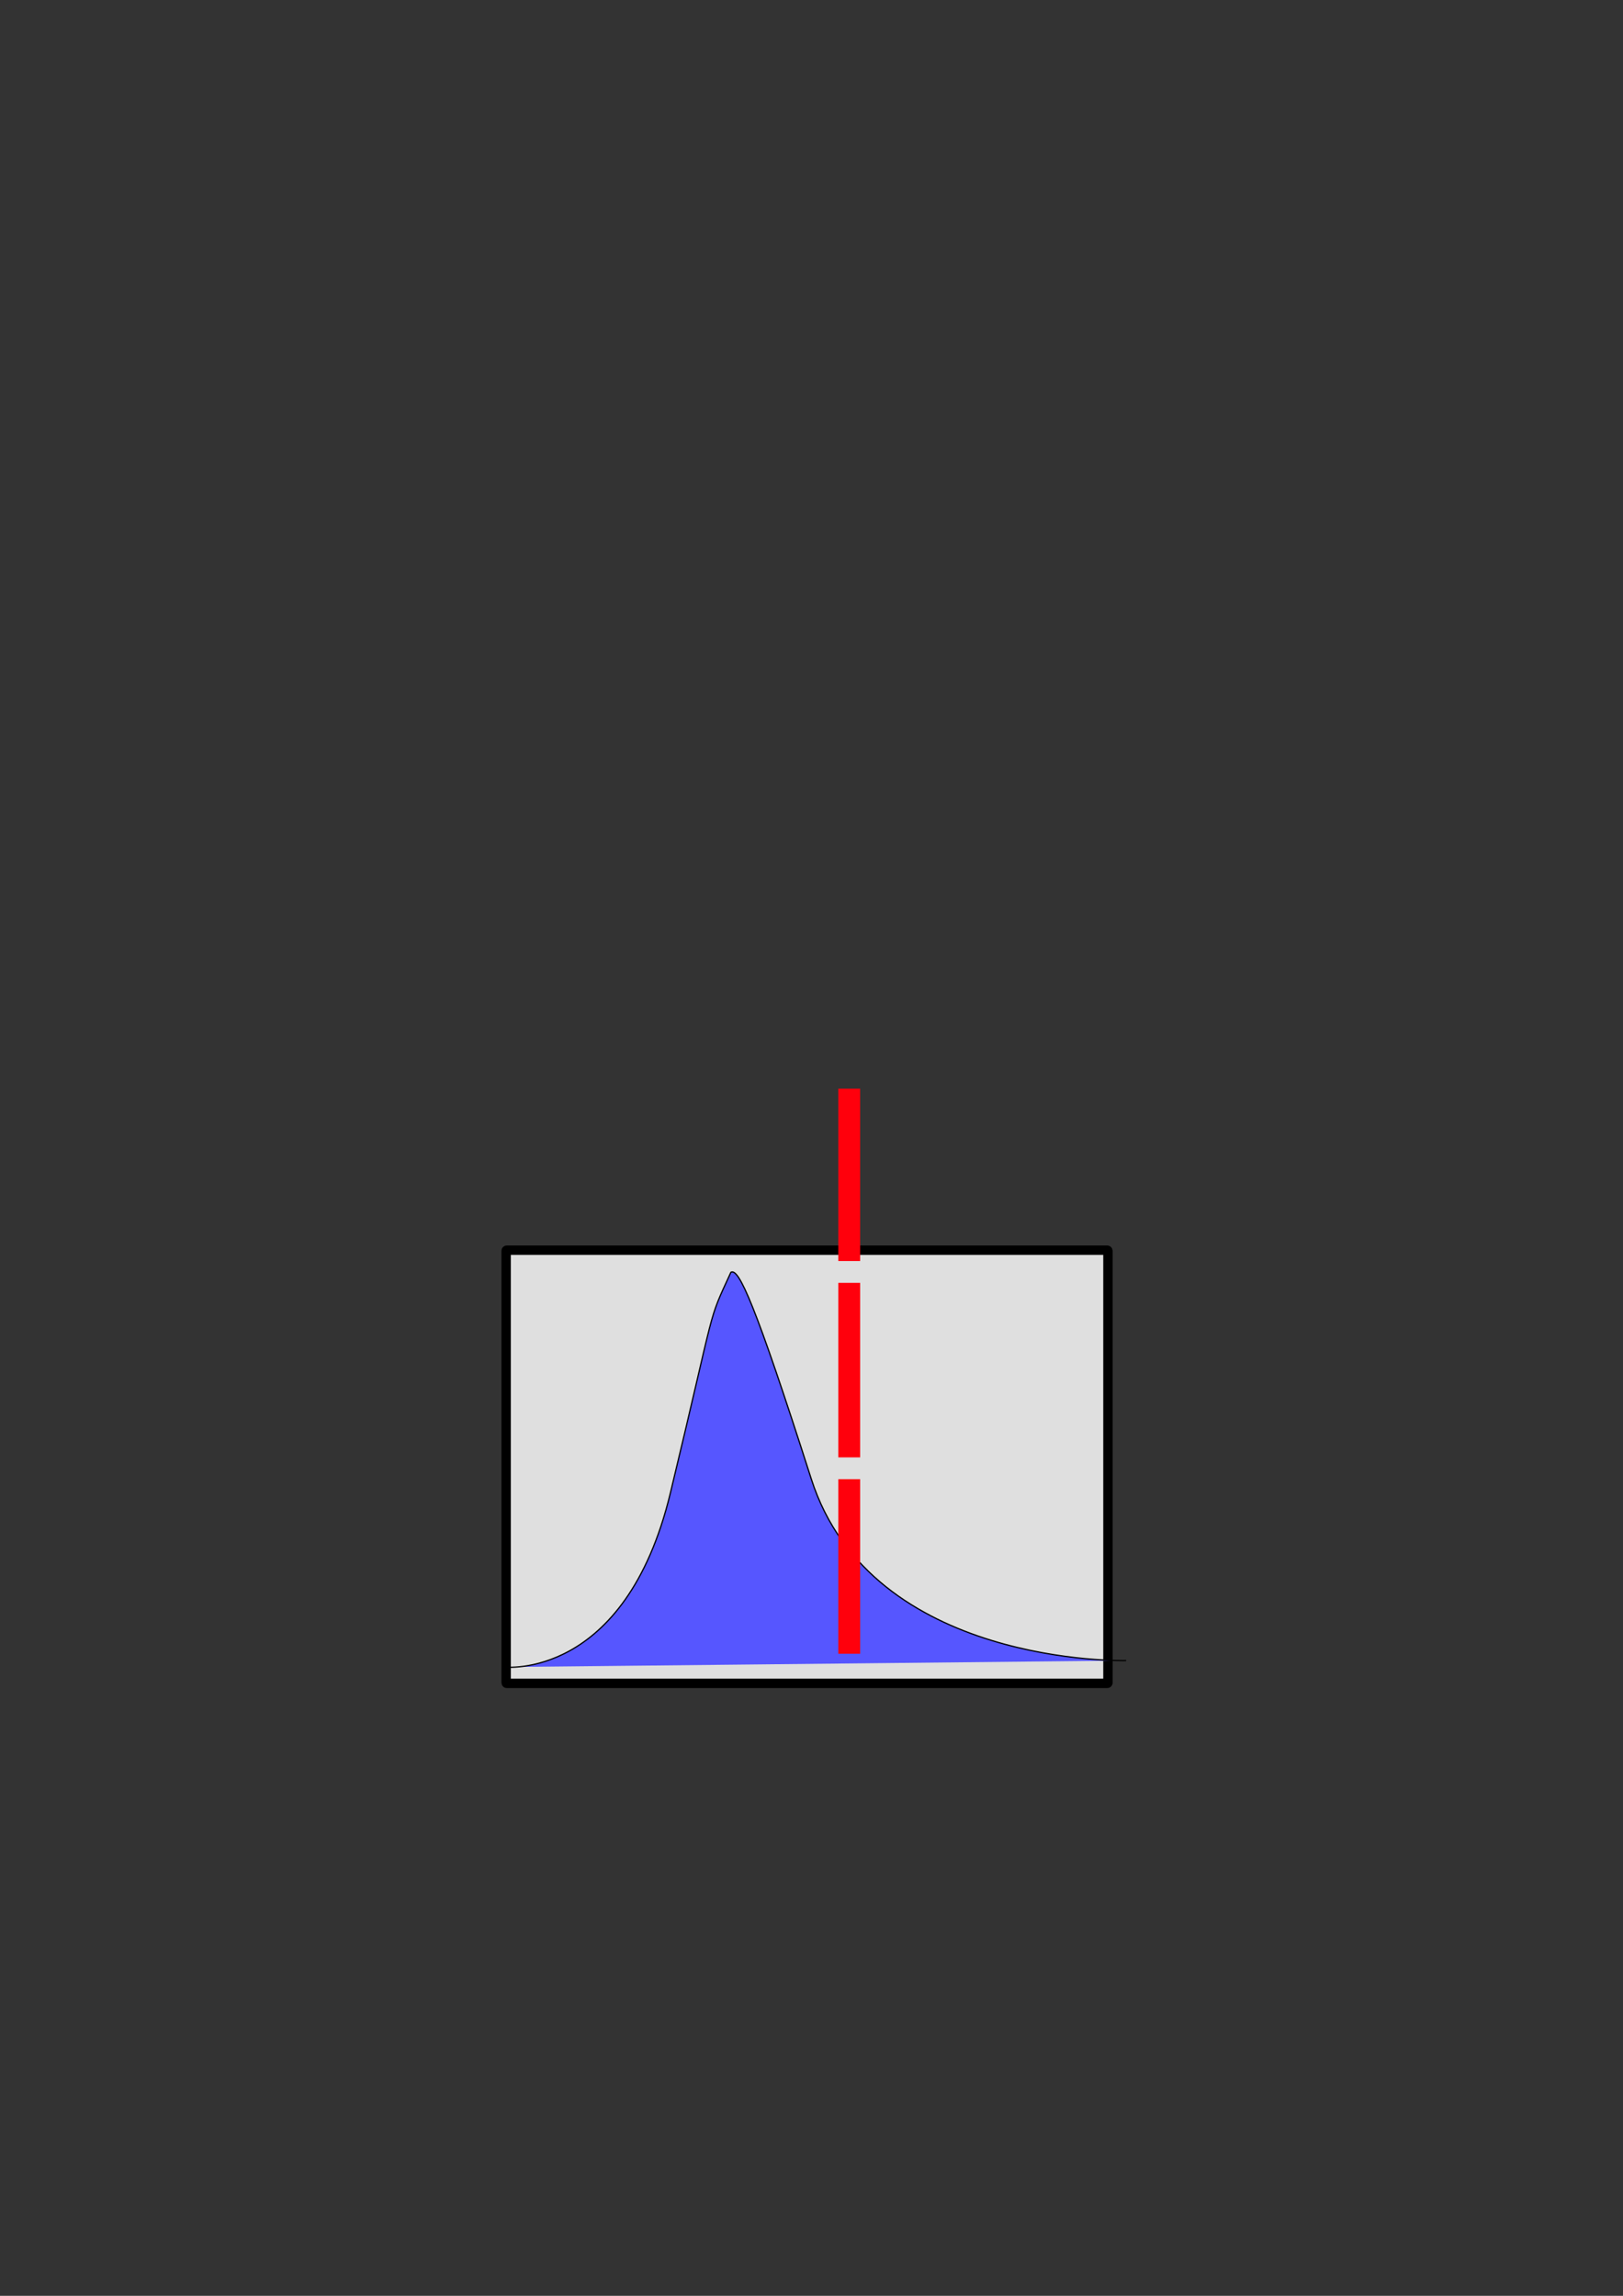<?xml version="1.0" encoding="UTF-8" standalone="no"?>
<!-- Created with Inkscape (http://www.inkscape.org/) -->

<svg
   xmlns:dc="http://purl.org/dc/elements/1.1/"
   xmlns:cc="http://creativecommons.org/ns#"
   xmlns:rdf="http://www.w3.org/1999/02/22-rdf-syntax-ns#"
   xmlns:svg="http://www.w3.org/2000/svg"
   xmlns="http://www.w3.org/2000/svg"
   xmlns:sodipodi="http://sodipodi.sourceforge.net/DTD/sodipodi-0.dtd"
   xmlns:inkscape="http://www.inkscape.org/namespaces/inkscape"
   width="744.094"
   height="1052.362"
   id="svg2878"
   version="1.1"
   inkscape:version="0.47 r22583"
   sodipodi:docname="New document 3">
  <rect width="100%" height="100%" fill="#333333" stroke="none"/>
  <defs
     id="defs2880">
    <inkscape:perspective
       sodipodi:type="inkscape:persp3d"
       inkscape:vp_x="0 : 526.18109 : 1"
       inkscape:vp_y="0 : 1000 : 0"
       inkscape:vp_z="744.09448 : 526.18109 : 1"
       inkscape:persp3d-origin="372.04724 : 350.78739 : 1"
       id="perspective2886" />
    <inkscape:perspective
       id="perspective2871"
       inkscape:persp3d-origin="0.5 : 0.33333333 : 1"
       inkscape:vp_z="1 : 0.5 : 1"
       inkscape:vp_y="0 : 1000 : 0"
       inkscape:vp_x="0 : 0.5 : 1"
       sodipodi:type="inkscape:persp3d" />
  </defs>
  <sodipodi:namedview
     id="base"
     pagecolor="#ffffff"
     bordercolor="#666666"
     borderopacity="1.0"
     inkscape:pageopacity="0.0"
     inkscape:pageshadow="2"
     inkscape:zoom="0.35"
     inkscape:cx="59.962109"
     inkscape:cy="522.95073"
     inkscape:document-units="px"
     inkscape:current-layer="layer1"
     showgrid="false"
     inkscape:window-width="928"
     inkscape:window-height="816"
     inkscape:window-x="1"
     inkscape:window-y="27"
     inkscape:window-maximized="0" />
  <g
     inkscape:label="Layer 1"
     inkscape:groupmode="layer"
     id="layer1">
    <rect
       style="fill:#ffffff;fill-opacity:0.841;stroke:#000000;stroke-width:4.3;stroke-miterlimit:4;stroke-opacity:1;stroke-dasharray:none;stroke-dashoffset:0"
       id="rect3675"
       width="275.916"
       height="198.554"
       x="232.042"
       y="573.068"
       rx="0.293"
       ry="0.284"
       inkscape:export-filename="/home/melamud/work/maven/trunk/mzroll/images/autofocus.png"
       inkscape:export-xdpi="9.512948"
       inkscape:export-ydpi="9.512948" />
    <path
       id="path29916-6"
       style="opacity:0.99;fill:#5555ff;fill-opacity:1;fill-rule:evenodd;stroke:#000000;stroke-width:0.572;stroke-linecap:butt;stroke-linejoin:miter;stroke-miterlimit:4.7;stroke-opacity:1;stroke-dasharray:none"
       d="m 516.285,761.171 c 0,0 -116.729,3.067 -144.368,-83.323 -25.952,-81.116 -33.271,-96.712 -36.822,-94.655 -11.106,24.172 -6.077,11.313 -27.743,101.153 -20.787,86.192 -76.299,79.805 -76.299,79.805 l 0,0"
       sodipodi:nodetypes="cscscc"
       inkscape:export-filename="/home/melamud/work/maven/trunk/mzroll/images/autofocus.png"
       inkscape:export-xdpi="9.512948"
       inkscape:export-ydpi="9.512948" />
    <path
       style="fill:#ff0000;stroke:#ff000c;stroke-width:10;stroke-linecap:butt;stroke-linejoin:miter;stroke-miterlimit:4;stroke-opacity:1;stroke-dasharray:80, 10;stroke-dashoffset:1"
       d="m 389.348,499.036 0,266.253"
       id="path2901"
       sodipodi:nodetypes="cc"
       inkscape:export-filename="/home/melamud/work/maven/trunk/mzroll/images/autofocus.png"
       inkscape:export-xdpi="9.512948"
       inkscape:export-ydpi="9.512948" />
  </g>
</svg>
